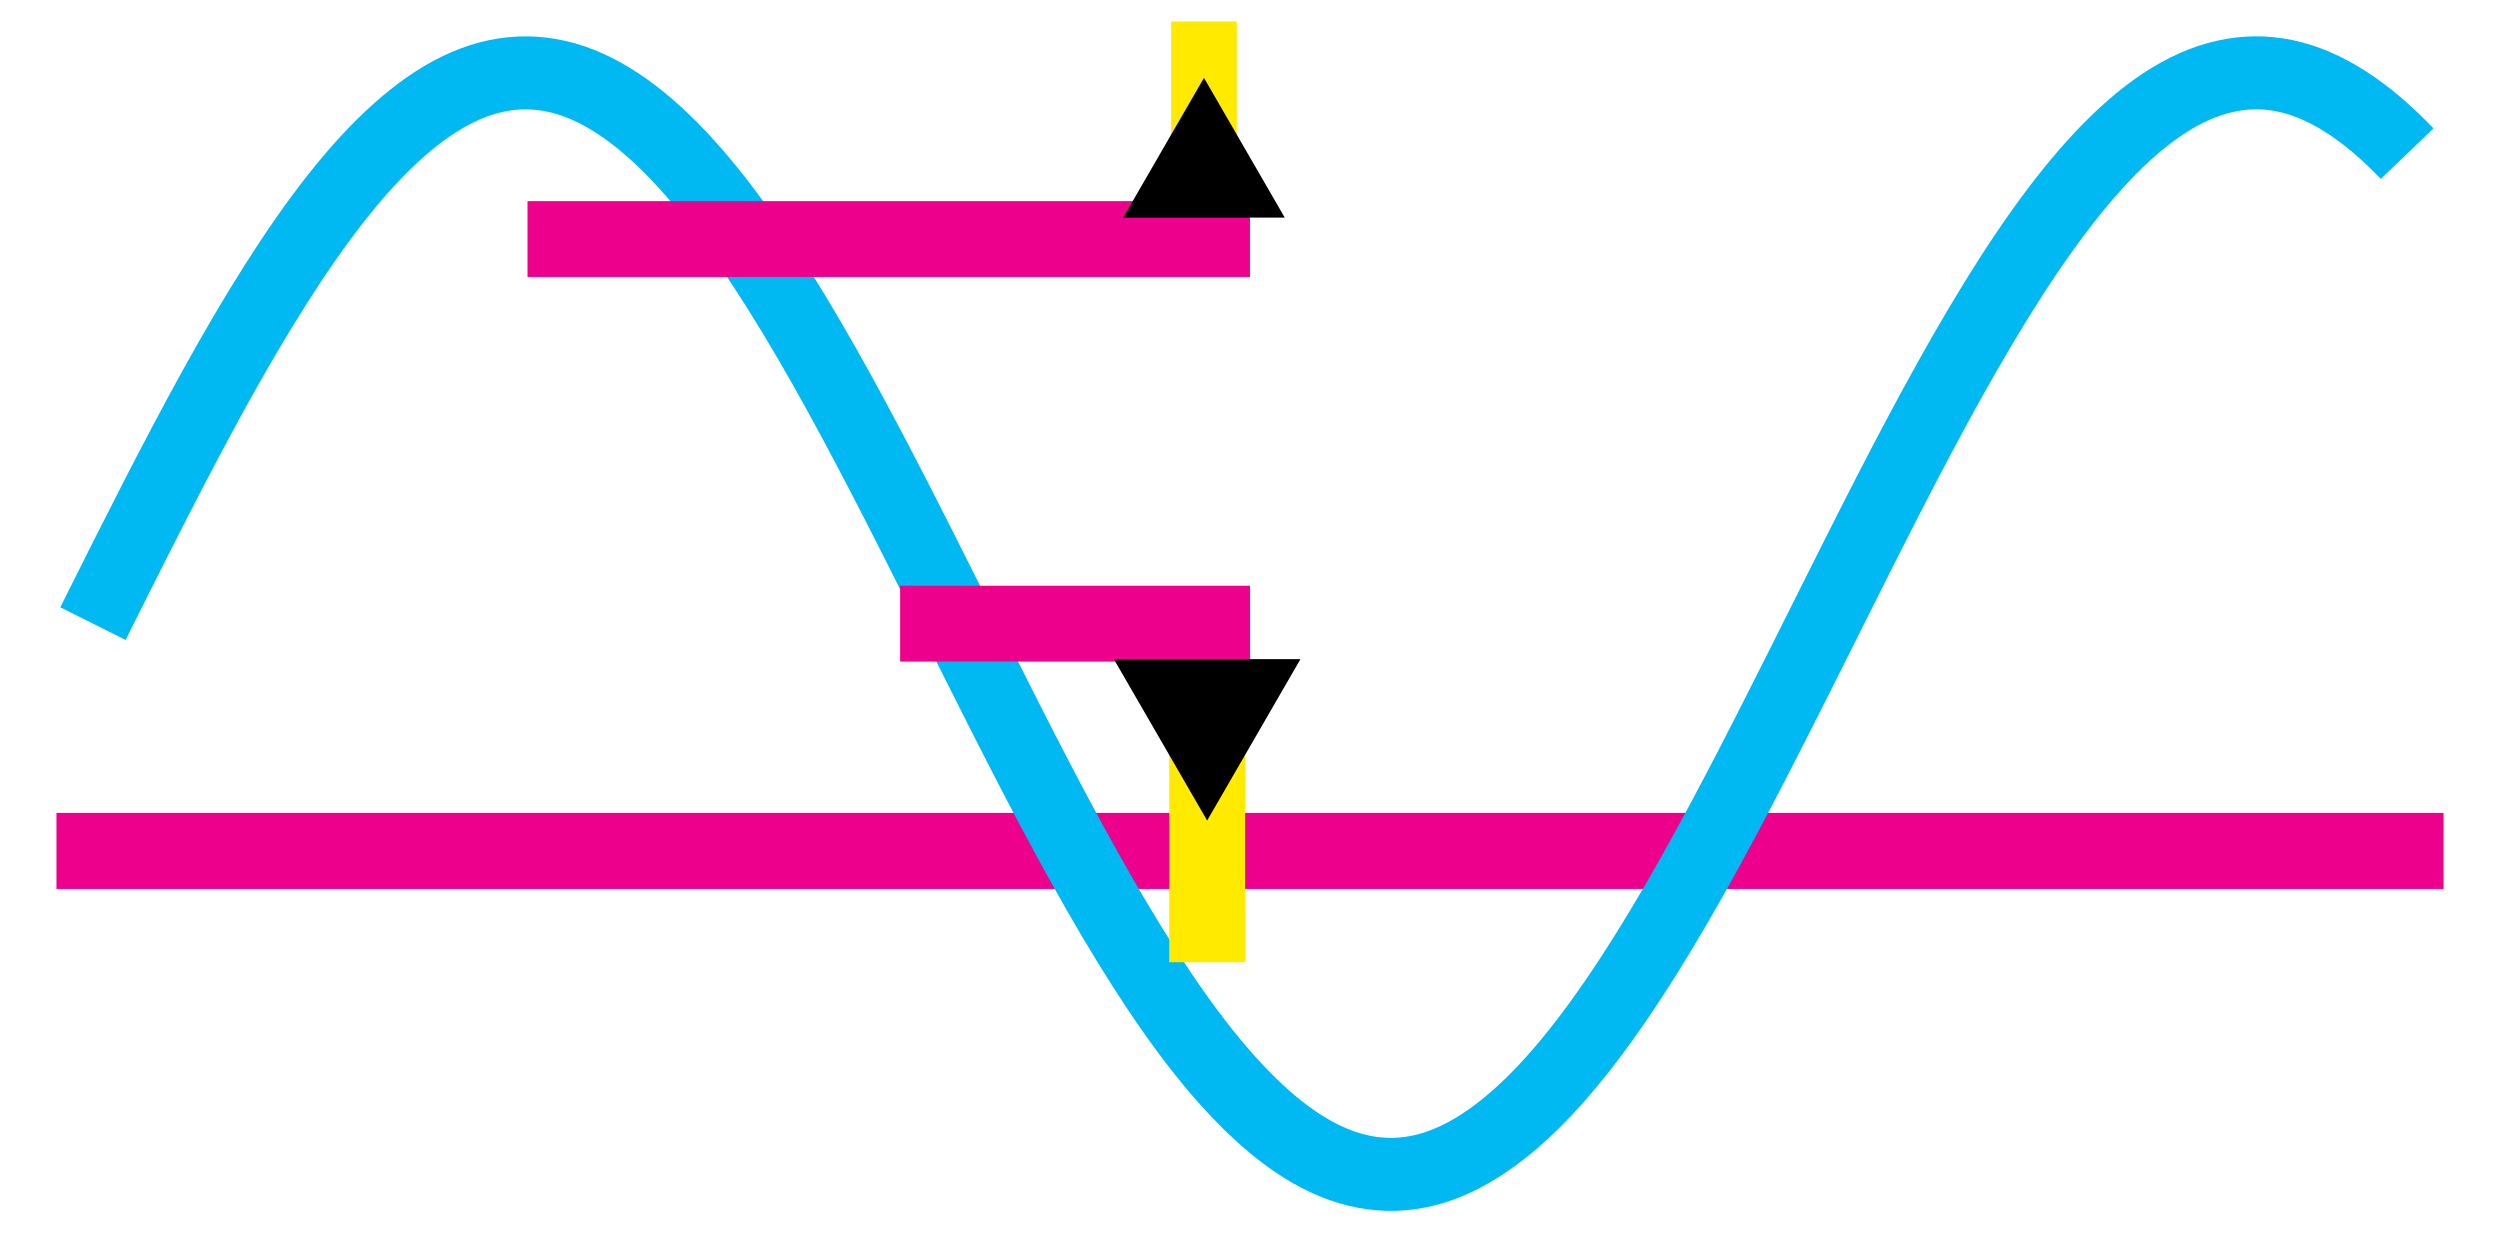 <?xml version="1.0" encoding="UTF-8" standalone="no"?>
<!-- Created with Inkscape (http://www.inkscape.org/) -->

<svg
   width="128"
   height="64"
   viewBox="0 0 33.867 16.933"
   version="1.1"
   id="svg1"
   inkscape:version="1.3.1 (91b66b0783, 2023-11-16)"
   sodipodi:docname="filter-ac-rms.svg"
   inkscape:export-filename="filter-ac-rms.png"
   inkscape:export-xdpi="96"
   inkscape:export-ydpi="96"
   xmlns:inkscape="http://www.inkscape.org/namespaces/inkscape"
   xmlns:sodipodi="http://sodipodi.sourceforge.net/DTD/sodipodi-0.dtd"
   xmlns="http://www.w3.org/2000/svg"
   xmlns:svg="http://www.w3.org/2000/svg">
  <sodipodi:namedview
     id="namedview1"
     pagecolor="#ffffff"
     bordercolor="#000000"
     borderopacity="0.25"
     inkscape:showpageshadow="2"
     inkscape:pageopacity="0.0"
     inkscape:pagecheckerboard="0"
     inkscape:deskcolor="#d1d1d1"
     inkscape:document-units="px"
     inkscape:zoom="11.930303"
     inkscape:cx="69.86411"
     inkscape:cy="30.468631"
     inkscape:window-width="1920"
     inkscape:window-height="1051"
     inkscape:window-x="-9"
     inkscape:window-y="-9"
     inkscape:window-maximized="1"
     inkscape:current-layer="layer1" />
  <defs
     id="defs1">
    <marker
       style="overflow:visible"
       id="marker7"
       refX="0"
       refY="0"
       orient="auto-start-reverse"
       inkscape:stockid="Triangle arrow"
       markerWidth="0.4"
       markerHeight="0.4"
       viewBox="0 0 1 1"
       inkscape:isstock="true"
       inkscape:collect="always"
       preserveAspectRatio="xMidYMid">
      <path
         transform="scale(0.5)"
         style="fill:context-stroke;fill-rule:evenodd;stroke:context-stroke;stroke-width:1pt"
         d="M 5.77,0 -2.88,5 V -5 Z"
         id="path7" />
    </marker>
    <marker
       style="overflow:visible"
       id="Triangle"
       refX="0"
       refY="0"
       orient="auto-start-reverse"
       inkscape:stockid="Triangle arrow"
       markerWidth="0.4"
       markerHeight="0.4"
       viewBox="0 0 1 1"
       inkscape:isstock="true"
       inkscape:collect="always"
       preserveAspectRatio="xMidYMid">
      <path
         transform="scale(0.5)"
         style="fill:context-stroke;fill-rule:evenodd;stroke:context-stroke;stroke-width:1pt"
         d="M 5.77,0 -2.88,5 V -5 Z"
         id="path135" />
    </marker>
  </defs>
  <g
     inkscape:label="Layer 1"
     inkscape:groupmode="layer"
     id="layer1">
    <path
       style="fill:none;stroke:#ec008c;stroke-width:1.03;stroke-miterlimit:10;stroke-dasharray:none;stroke-opacity:1"
       d="M 0.765,11.527 H 33.102"
       id="path2" />
    <path
       style="fill:none;stroke:#00b9f2;stroke-width:0.989;stroke-miterlimit:10;stroke-dasharray:none;stroke-opacity:1"
       d="M 1.259,8.448 C 1.809,7.348 2.359,6.249 2.909,5.254 3.459,4.26 4.009,3.373 4.559,2.675 5.109,1.978 5.659,1.473 6.209,1.207 6.759,0.941 7.309,0.916 7.859,1.132 8.409,1.348 8.959,1.807 9.509,2.464 10.059,3.121 10.609,3.977 11.159,4.948 c 0.55,0.971 1.1,2.058 1.65,3.157 0.55,1.099 1.1,2.208 1.65,3.223 0.55,1.015 1.1,1.933 1.65,2.669 0.55,0.735 1.1,1.286 1.65,1.601 0.55,0.315 1.1,0.392 1.65,0.225 0.55,-0.167 1.1,-0.578 1.65,-1.194 0.55,-0.616 1.1,-1.437 1.65,-2.383 0.55,-0.947 1.1,-2.019 1.65,-3.114 0.55,-1.095 1.1,-2.213 1.65,-3.246 0.55,-1.033 1.1,-1.981 1.65,-2.753 0.55,-0.772 1.1,-1.368 1.65,-1.73 0.55,-0.363 1.1,-0.491 1.65,-0.375 0.55,0.116 1.1,0.479 1.65,1.053"
       title="sin(x)*2"
       id="path1"
       sodipodi:nodetypes="ccsssscsscsscccccccc" />
    <path
       style="fill:none;stroke:#ec008c;stroke-width:1.027;stroke-miterlimit:10;stroke-dasharray:none;stroke-opacity:1"
       d="m 12.194,8.448 h 4.74"
       id="path2-1"
       sodipodi:nodetypes="cc" />
    <path
       style="fill:none;stroke:#ec008c;stroke-width:1.027;stroke-miterlimit:10;stroke-dasharray:none;stroke-opacity:1"
       d="M 7.146,3.238 H 16.933"
       id="path2-1-7"
       sodipodi:nodetypes="cc" />
    <path
       style="fill:none;stroke:#ffea00;stroke-width:1.027;stroke-miterlimit:10;stroke-dasharray:none;stroke-opacity:1;marker-start:url(#marker7)"
       d="M 16.353,9.657 V 13.035"
       id="path4" />
    <path
       style="fill:none;stroke:#ffea00;stroke-width:0.889;stroke-miterlimit:10;stroke-dasharray:none;stroke-opacity:1;marker-start:url(#Triangle)"
       d="M 16.31,2.317 V 0.291"
       id="path5"
       sodipodi:nodetypes="cc" />
  </g>
</svg>
